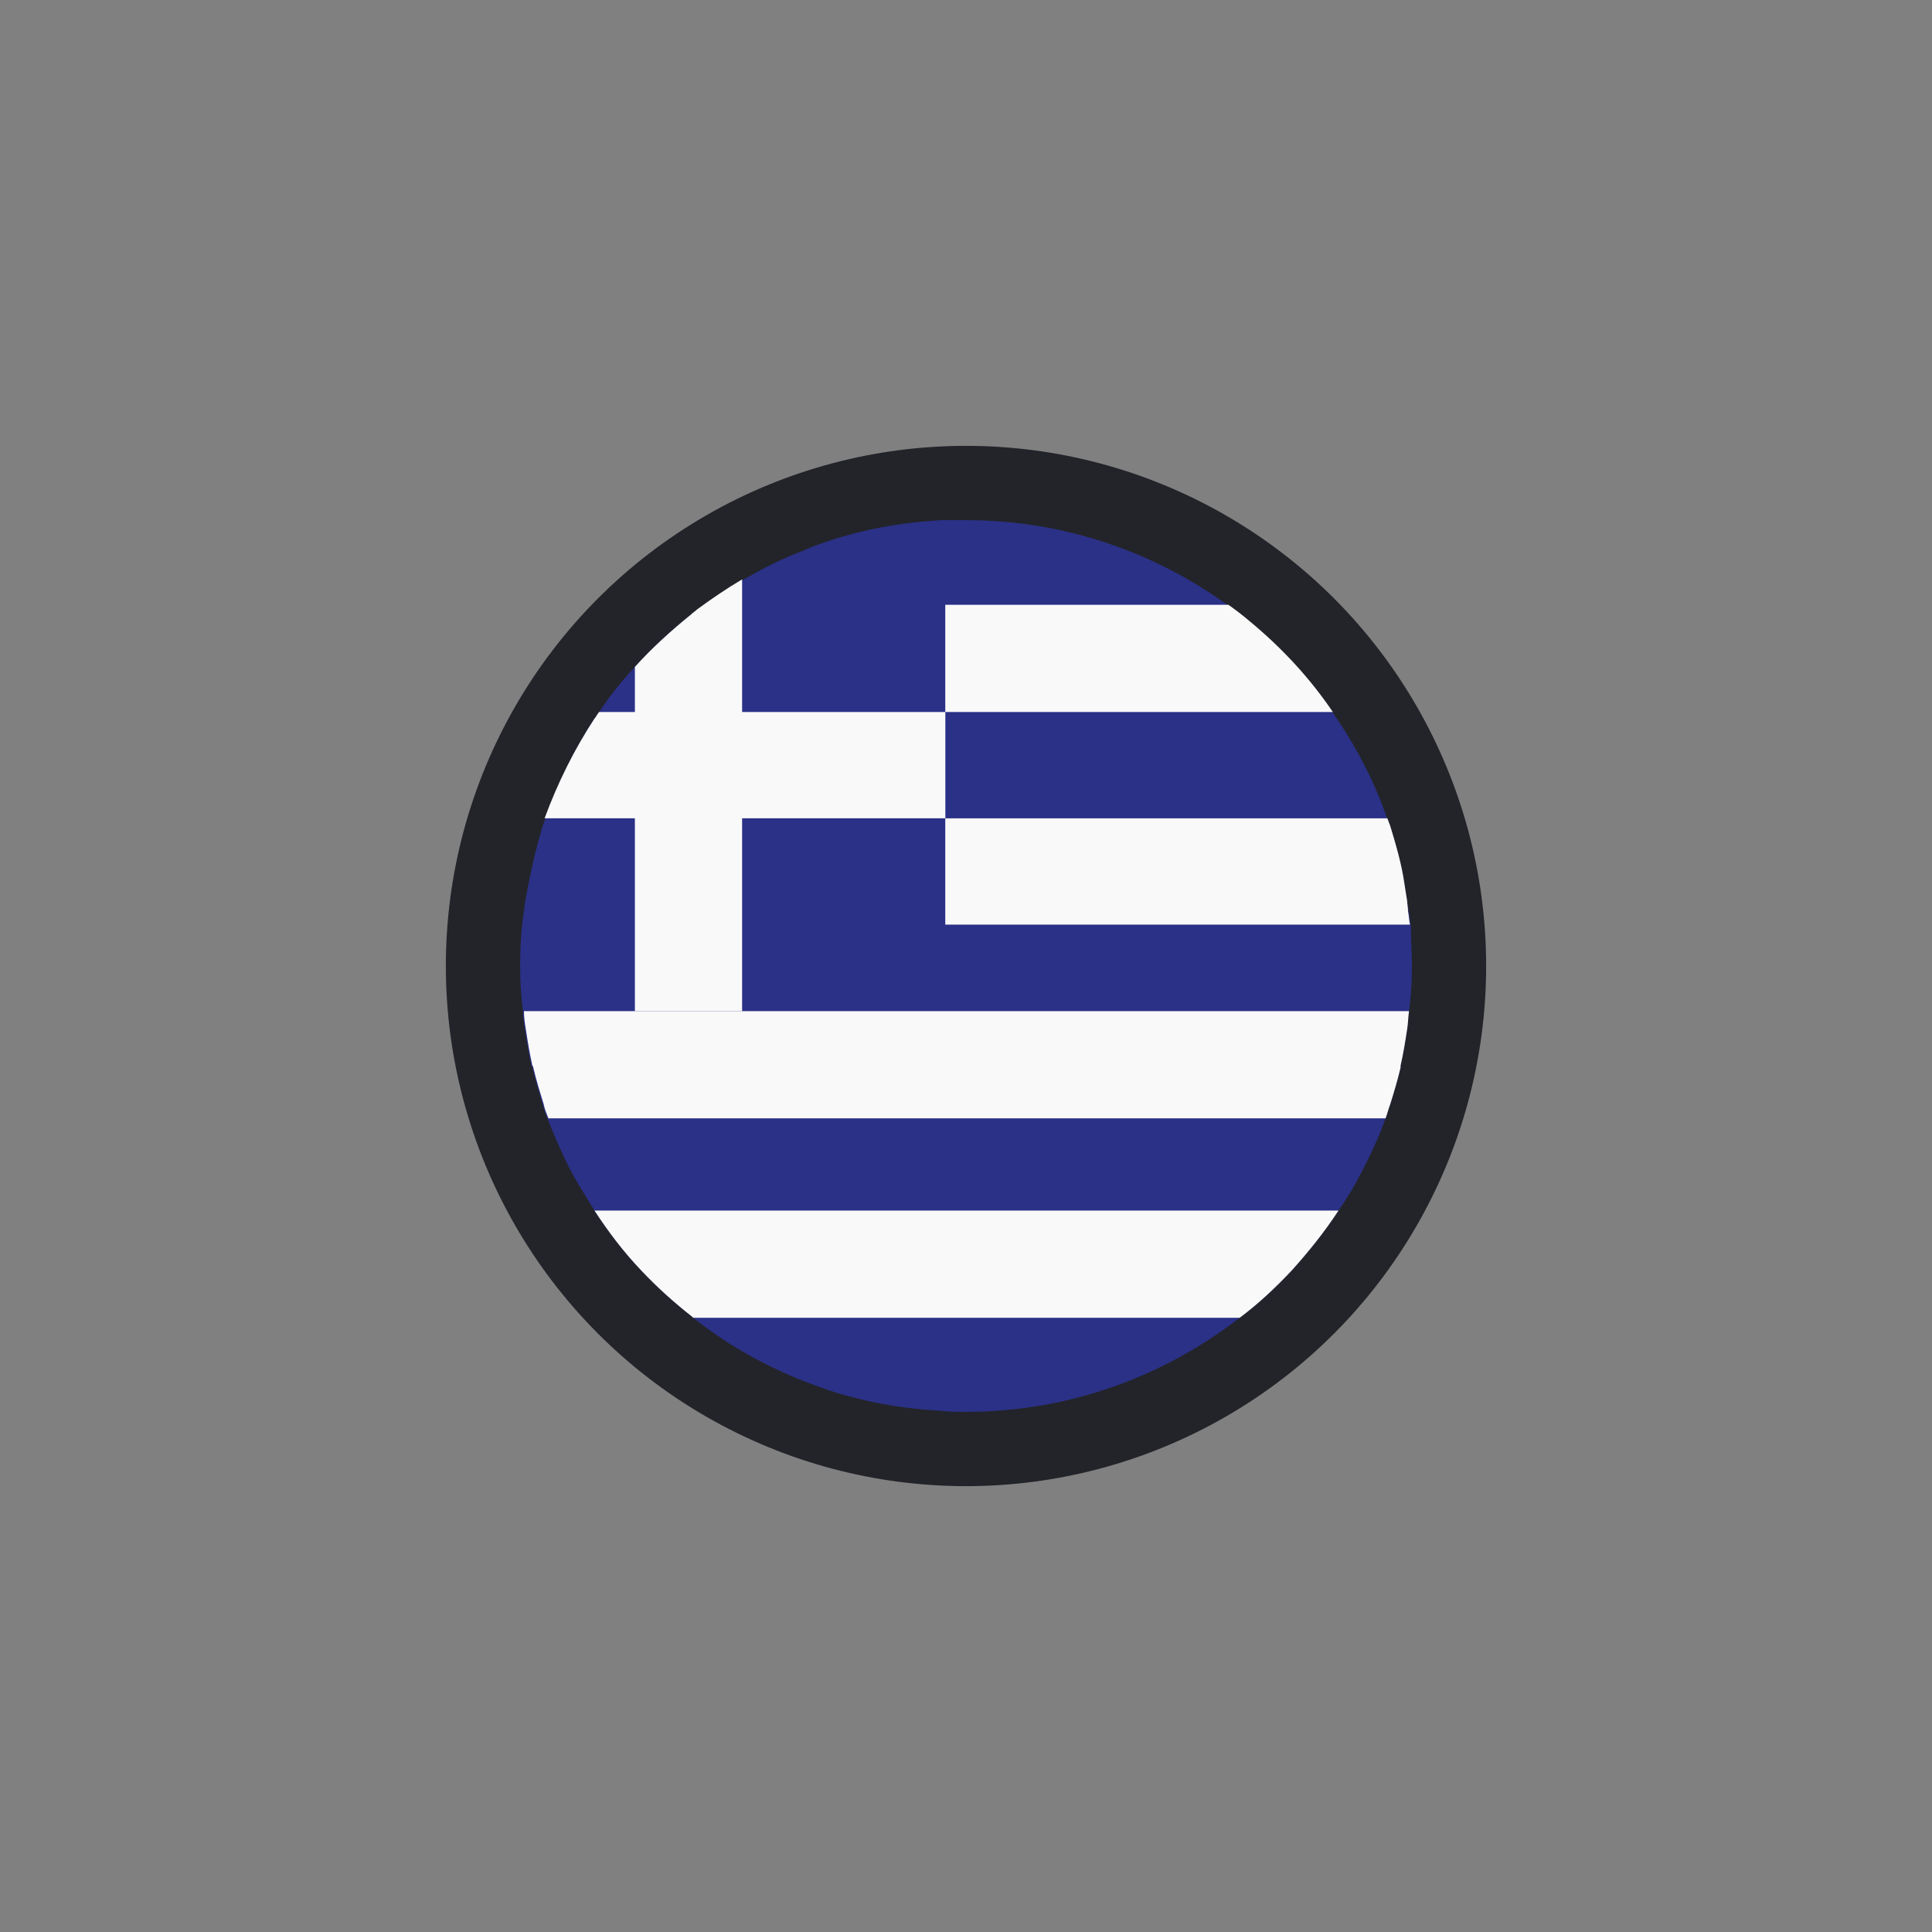 <svg width="26" height="26" viewBox="0 0 26 26" fill="none" xmlns="http://www.w3.org/2000/svg">
<rect x="0" y="0" width="26" height="26" fill="#808080" stroke="none"/>
<circle cx="13" cy="13" r="7" fill="#23242A"/>
<path d="M19 12.987C19 13 19 13.013 19 13.025C19 13.228 18.987 13.418 18.962 13.608C18.949 13.684 18.949 13.772 18.937 13.848C18.911 14.013 18.886 14.177 18.848 14.342C18.848 14.354 18.848 14.354 18.848 14.367C18.81 14.532 18.759 14.696 18.709 14.861C18.683 14.924 18.671 14.987 18.646 15.051C18.557 15.304 18.443 15.544 18.317 15.785C18.228 15.962 18.127 16.127 18.013 16.291C17.823 16.582 17.608 16.848 17.38 17.101C17.165 17.329 16.937 17.544 16.683 17.734C15.671 18.519 14.392 19 13 19C12.886 19 12.785 19 12.671 18.987C12.241 18.962 11.81 18.899 11.405 18.785C11.253 18.747 11.114 18.696 10.975 18.646C10.38 18.43 9.823 18.127 9.329 17.734L9.316 17.721C9.076 17.532 8.848 17.329 8.633 17.101C8.392 16.848 8.19 16.582 8 16.291C7.899 16.127 7.797 15.962 7.696 15.785C7.57 15.544 7.468 15.304 7.367 15.051C7.342 14.987 7.316 14.924 7.304 14.861C7.253 14.696 7.203 14.532 7.165 14.367C7.165 14.354 7.165 14.354 7.152 14.342C7.114 14.177 7.089 14.013 7.063 13.848C7.051 13.772 7.038 13.684 7.038 13.608C7.013 13.418 7 13.228 7 13.025C7 13.013 7 13 7 12.987C7 12.747 7.013 12.506 7.051 12.266C7.063 12.139 7.089 12.013 7.114 11.886C7.165 11.62 7.228 11.367 7.304 11.114C7.316 11.076 7.329 11.051 7.342 11.013C7.506 10.532 7.734 10.076 8 9.671C8.025 9.646 8.038 9.608 8.063 9.582C8.203 9.367 8.367 9.165 8.544 8.975C8.772 8.722 9.038 8.481 9.304 8.266C9.329 8.253 9.354 8.228 9.38 8.215C9.57 8.076 9.772 7.937 9.987 7.81C10.228 7.671 10.494 7.532 10.759 7.43C10.835 7.405 10.899 7.367 10.975 7.342C11.114 7.291 11.266 7.241 11.405 7.203C11.81 7.089 12.241 7.025 12.671 7C12.734 7 12.797 7 12.873 7C12.911 7 12.962 7 13 7C14.316 7 15.544 7.43 16.532 8.152C16.62 8.215 16.721 8.291 16.81 8.367C17.241 8.722 17.62 9.127 17.937 9.595C17.962 9.62 17.975 9.658 18 9.684C18.279 10.101 18.506 10.544 18.671 11.025C18.683 11.063 18.696 11.089 18.709 11.127C18.785 11.38 18.861 11.633 18.899 11.899C18.911 11.975 18.924 12.051 18.937 12.139C18.949 12.19 18.949 12.241 18.962 12.291C18.975 12.354 18.975 12.418 18.987 12.468C18.987 12.62 19 12.81 19 12.987Z" fill="#2B3187"/>
<path d="M9.38 8.202C9.57 8.063 9.772 7.924 9.987 7.797V13.607H8.544V8.975C8.772 8.721 9.038 8.481 9.304 8.266C9.329 8.24 9.355 8.228 9.38 8.202Z" fill="#F9F9F9"/>
<path d="M12.722 9.582V11.012H7.329C7.506 10.531 7.734 10.076 8 9.671C8.025 9.645 8.038 9.607 8.063 9.582H12.722Z" fill="#F9F9F9"/>
<path d="M17.937 9.582H12.721V8.139H16.532C16.62 8.202 16.721 8.278 16.81 8.354C17.24 8.709 17.62 9.114 17.937 9.582Z" fill="#F9F9F9"/>
<path d="M18.949 12.266C18.962 12.329 18.962 12.392 18.975 12.443H12.721V11.013H18.671C18.683 11.051 18.696 11.076 18.709 11.114C18.785 11.367 18.861 11.62 18.899 11.886C18.911 11.962 18.924 12.038 18.937 12.127C18.937 12.165 18.949 12.215 18.949 12.266Z" fill="#F9F9F9"/>
<path d="M18.962 13.607C18.95 13.683 18.95 13.772 18.937 13.848C18.912 14.012 18.886 14.177 18.848 14.342C18.848 14.354 18.848 14.354 18.848 14.367C18.81 14.531 18.76 14.696 18.709 14.861C18.684 14.924 18.671 14.987 18.646 15.05H7.38C7.355 14.987 7.329 14.924 7.317 14.861C7.266 14.696 7.215 14.531 7.177 14.367C7.177 14.354 7.177 14.354 7.165 14.342C7.127 14.177 7.101 14.012 7.076 13.848C7.063 13.772 7.051 13.683 7.051 13.607H18.962Z" fill="#F9F9F9"/>
<path d="M18.013 16.291C17.823 16.582 17.608 16.848 17.38 17.101C17.165 17.329 16.937 17.544 16.683 17.734H9.329L9.316 17.721C9.076 17.532 8.848 17.329 8.633 17.101C8.392 16.848 8.19 16.582 8 16.291H18.013Z" fill="#F9F9F9"/>
</svg>
